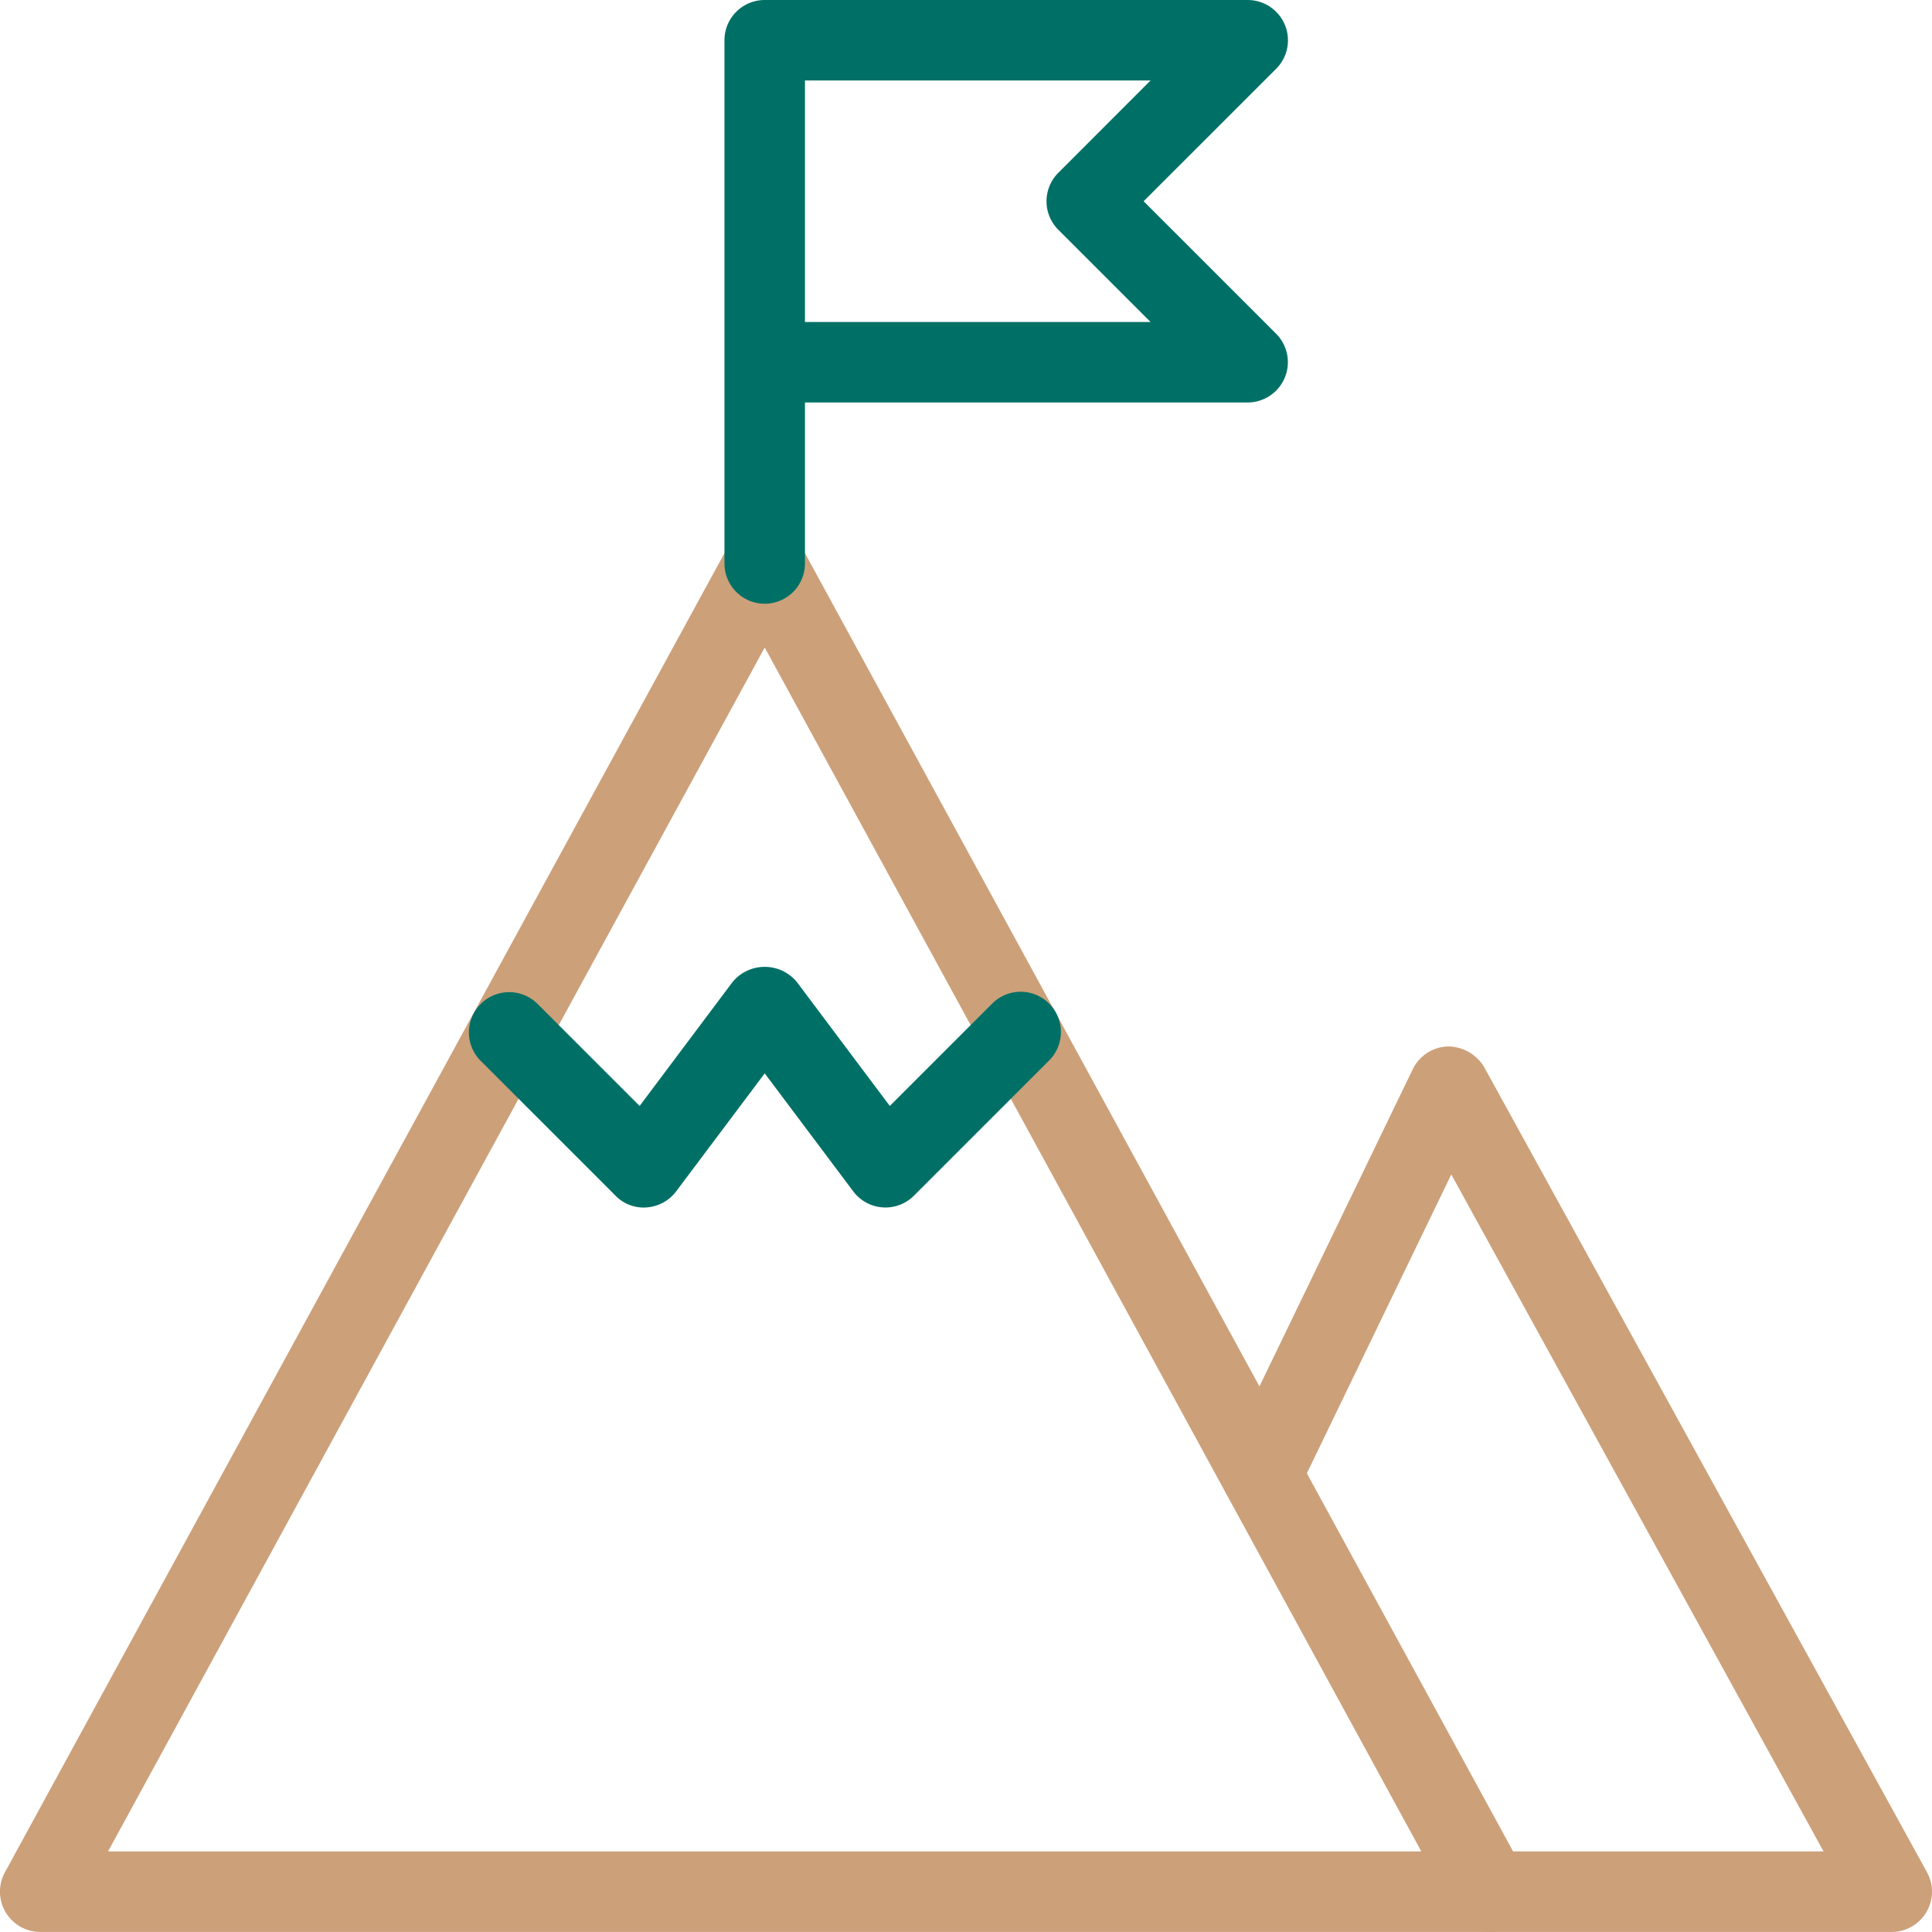 <svg xmlns="http://www.w3.org/2000/svg" width="150.005" height="150" viewBox="0 0 150.005 150">
  <g id="mission-flag" transform="translate(0)">
    <path id="Path_59011" data-name="Path 59011" d="M115.624,115.774H3.124A3.128,3.128,0,0,1,.38,111.149L56.63,8.024a3.254,3.254,0,0,1,5.487,0l56.25,103.125a3.128,3.128,0,0,1-2.744,4.625ZM8.387,109.524H110.355L59.374,16.049Z" transform="translate(0 34.226)" fill="#cca079"/>
    <path id="Path_59012" data-name="Path 59012" d="M67.219,81.75H35.969a3.125,3.125,0,1,1,0-6.25H61.932L33.026,22.937,21.113,47.587a3.125,3.125,0,0,1-5.625-2.725l14.55-30.1A3.134,3.134,0,0,1,32.769,13a3.29,3.29,0,0,1,2.819,1.619l34.375,62.5a3.128,3.128,0,0,1-2.744,4.631Z" transform="translate(79.655 68.25)" fill="#cca079"/>
    <path id="Path_59013" data-name="Path 59013" d="M12.125,46.875A3.126,3.126,0,0,1,9,43.75V3.125A3.126,3.126,0,0,1,12.125,0h37.5a3.128,3.128,0,0,1,2.213,5.337L41.544,15.625,51.831,25.912a3.129,3.129,0,0,1-2.206,5.338H15.25v12.5a3.126,3.126,0,0,1-3.125,3.125ZM15.25,25H42.081l-7.162-7.162a3.127,3.127,0,0,1,0-4.419L42.081,6.25H15.25Z" transform="translate(47.249)" fill="#007066"/>
    <path id="Path_59014" data-name="Path 59014" d="M38.191,30.692c-.075,0-.144,0-.225-.006a3.109,3.109,0,0,1-2.275-1.244L28.816,20.28l-6.875,9.162a3.141,3.141,0,0,1-2.275,1.244,3.021,3.021,0,0,1-2.431-.906l-10.5-10.5a3.125,3.125,0,0,1,4.419-4.419l7.95,7.95,7.212-9.619a3.236,3.236,0,0,1,5,0l7.213,9.619,7.95-7.95A3.125,3.125,0,0,1,50.9,19.28L40.4,29.78a3.117,3.117,0,0,1-2.206.913Z" transform="translate(30.558 63.058)" fill="#007066"/>
  </g>
</svg>
